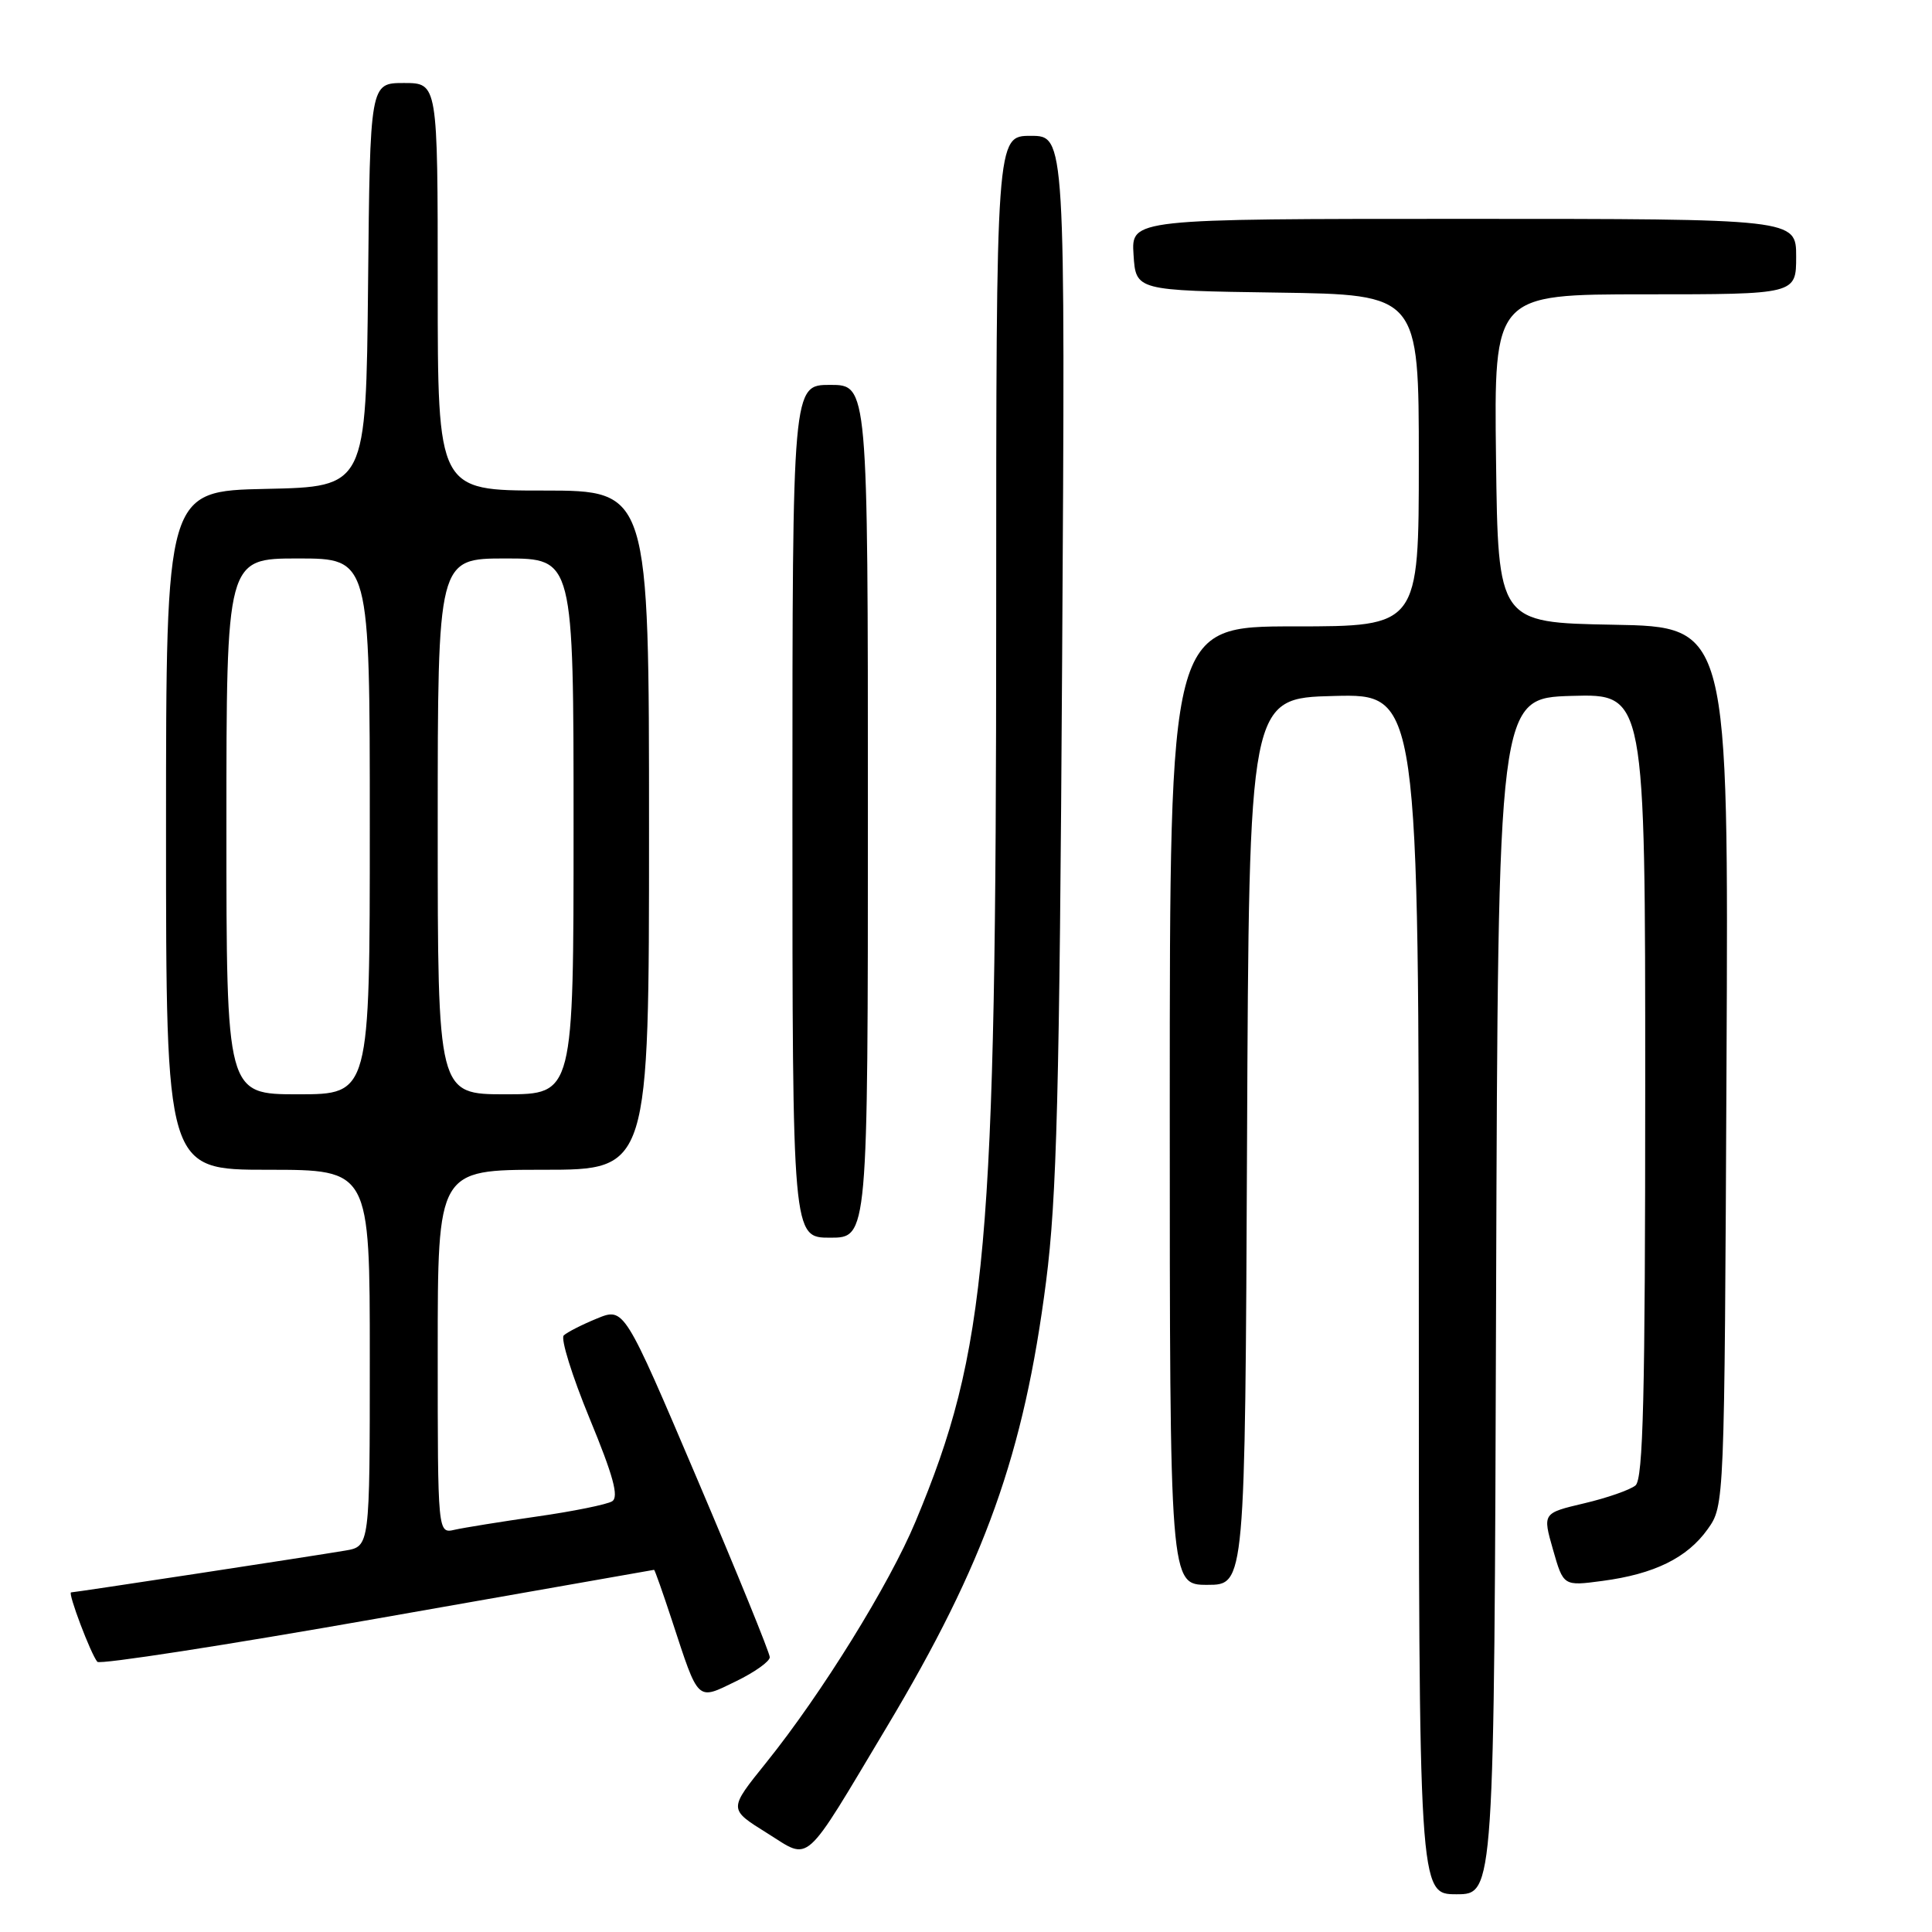 <?xml version="1.0" encoding="UTF-8" standalone="no"?>
<!DOCTYPE svg PUBLIC "-//W3C//DTD SVG 1.1//EN" "http://www.w3.org/Graphics/SVG/1.1/DTD/svg11.dtd" >
<svg xmlns="http://www.w3.org/2000/svg" xmlns:xlink="http://www.w3.org/1999/xlink" version="1.1" viewBox="0 0 256 256">
 <g >
 <path fill="currentColor"
d=" M 198.24 171.75 C 198.50 92.50 198.50 92.50 208.25 92.21 C 218.00 91.93 218.00 91.93 218.00 143.84 C 218.00 185.10 217.73 195.98 216.71 196.83 C 215.99 197.42 212.93 198.49 209.90 199.20 C 204.40 200.50 204.40 200.50 205.78 205.33 C 207.16 210.17 207.16 210.17 212.33 209.48 C 219.20 208.57 223.56 206.43 226.27 202.63 C 228.50 199.50 228.50 199.50 228.77 141.28 C 229.05 83.05 229.05 83.05 213.77 82.78 C 198.50 82.50 198.50 82.50 198.23 60.75 C 197.96 39.00 197.96 39.00 217.98 39.00 C 238.00 39.00 238.00 39.00 238.00 34.00 C 238.00 29.00 238.00 29.00 193.95 29.00 C 149.89 29.00 149.89 29.00 150.20 33.75 C 150.50 38.50 150.50 38.50 169.25 38.77 C 188.00 39.04 188.00 39.04 188.00 61.02 C 188.00 83.00 188.00 83.00 171.50 83.00 C 155.00 83.00 155.00 83.00 155.00 146.50 C 155.00 210.00 155.00 210.00 159.99 210.00 C 164.98 210.00 164.98 210.00 165.24 151.25 C 165.50 92.50 165.50 92.50 176.75 92.22 C 188.00 91.93 188.00 91.93 188.00 171.47 C 188.00 251.00 188.00 251.00 192.99 251.00 C 197.99 251.00 197.99 251.00 198.24 171.75 Z  M 117.50 228.84 C 130.51 207.10 135.68 192.63 138.61 169.81 C 140.03 158.73 140.39 144.92 140.74 87.25 C 141.16 18.00 141.16 18.00 136.58 18.00 C 132.00 18.00 132.00 18.00 132.00 81.84 C 132.00 165.59 130.81 178.88 121.31 201.62 C 117.84 209.94 108.89 224.39 101.57 233.50 C 96.50 239.81 96.50 239.68 101.71 242.94 C 107.46 246.53 106.30 247.57 117.50 228.84 Z  M 102.00 219.59 C 102.00 219.03 97.66 208.37 92.35 195.90 C 82.70 173.23 82.70 173.23 79.10 174.71 C 77.12 175.52 75.14 176.53 74.70 176.95 C 74.26 177.36 75.80 182.31 78.12 187.94 C 81.27 195.57 82.03 198.36 81.11 198.93 C 80.43 199.35 75.96 200.26 71.19 200.94 C 66.41 201.63 61.49 202.42 60.25 202.70 C 58.00 203.22 58.00 203.22 58.00 179.11 C 58.00 155.00 58.00 155.00 72.00 155.00 C 86.00 155.00 86.00 155.00 86.00 110.00 C 86.00 65.00 86.00 65.00 72.00 65.00 C 58.00 65.00 58.00 65.00 58.00 38.00 C 58.00 11.00 58.00 11.00 53.52 11.00 C 49.03 11.00 49.03 11.00 48.77 37.75 C 48.50 64.50 48.50 64.50 35.25 64.78 C 22.00 65.06 22.00 65.06 22.00 110.03 C 22.00 155.00 22.00 155.00 35.50 155.00 C 49.00 155.00 49.00 155.00 49.00 179.95 C 49.00 204.91 49.00 204.91 45.75 205.46 C 41.21 206.23 9.91 211.00 9.42 211.00 C 8.94 211.00 12.04 219.20 12.90 220.20 C 13.23 220.58 29.92 218.00 50.00 214.46 C 70.08 210.92 86.58 208.02 86.67 208.01 C 86.76 208.01 87.83 211.04 89.05 214.75 C 92.62 225.63 92.29 225.32 97.52 222.78 C 99.99 221.58 102.00 220.15 102.00 219.59 Z  M 115.00 107.50 C 115.00 51.00 115.00 51.00 110.00 51.00 C 105.00 51.00 105.00 51.00 105.00 107.50 C 105.00 164.00 105.00 164.00 110.00 164.00 C 115.00 164.00 115.00 164.00 115.00 107.50 Z  M 30.00 109.50 C 30.00 74.00 30.00 74.00 39.50 74.00 C 49.00 74.00 49.00 74.00 49.00 109.50 C 49.00 145.00 49.00 145.00 39.50 145.00 C 30.00 145.00 30.00 145.00 30.00 109.50 Z  M 58.00 109.50 C 58.00 74.00 58.00 74.00 67.00 74.00 C 76.00 74.00 76.00 74.00 76.00 109.50 C 76.00 145.00 76.00 145.00 67.00 145.00 C 58.00 145.00 58.00 145.00 58.00 109.50 Z "/>
</g>
</svg>